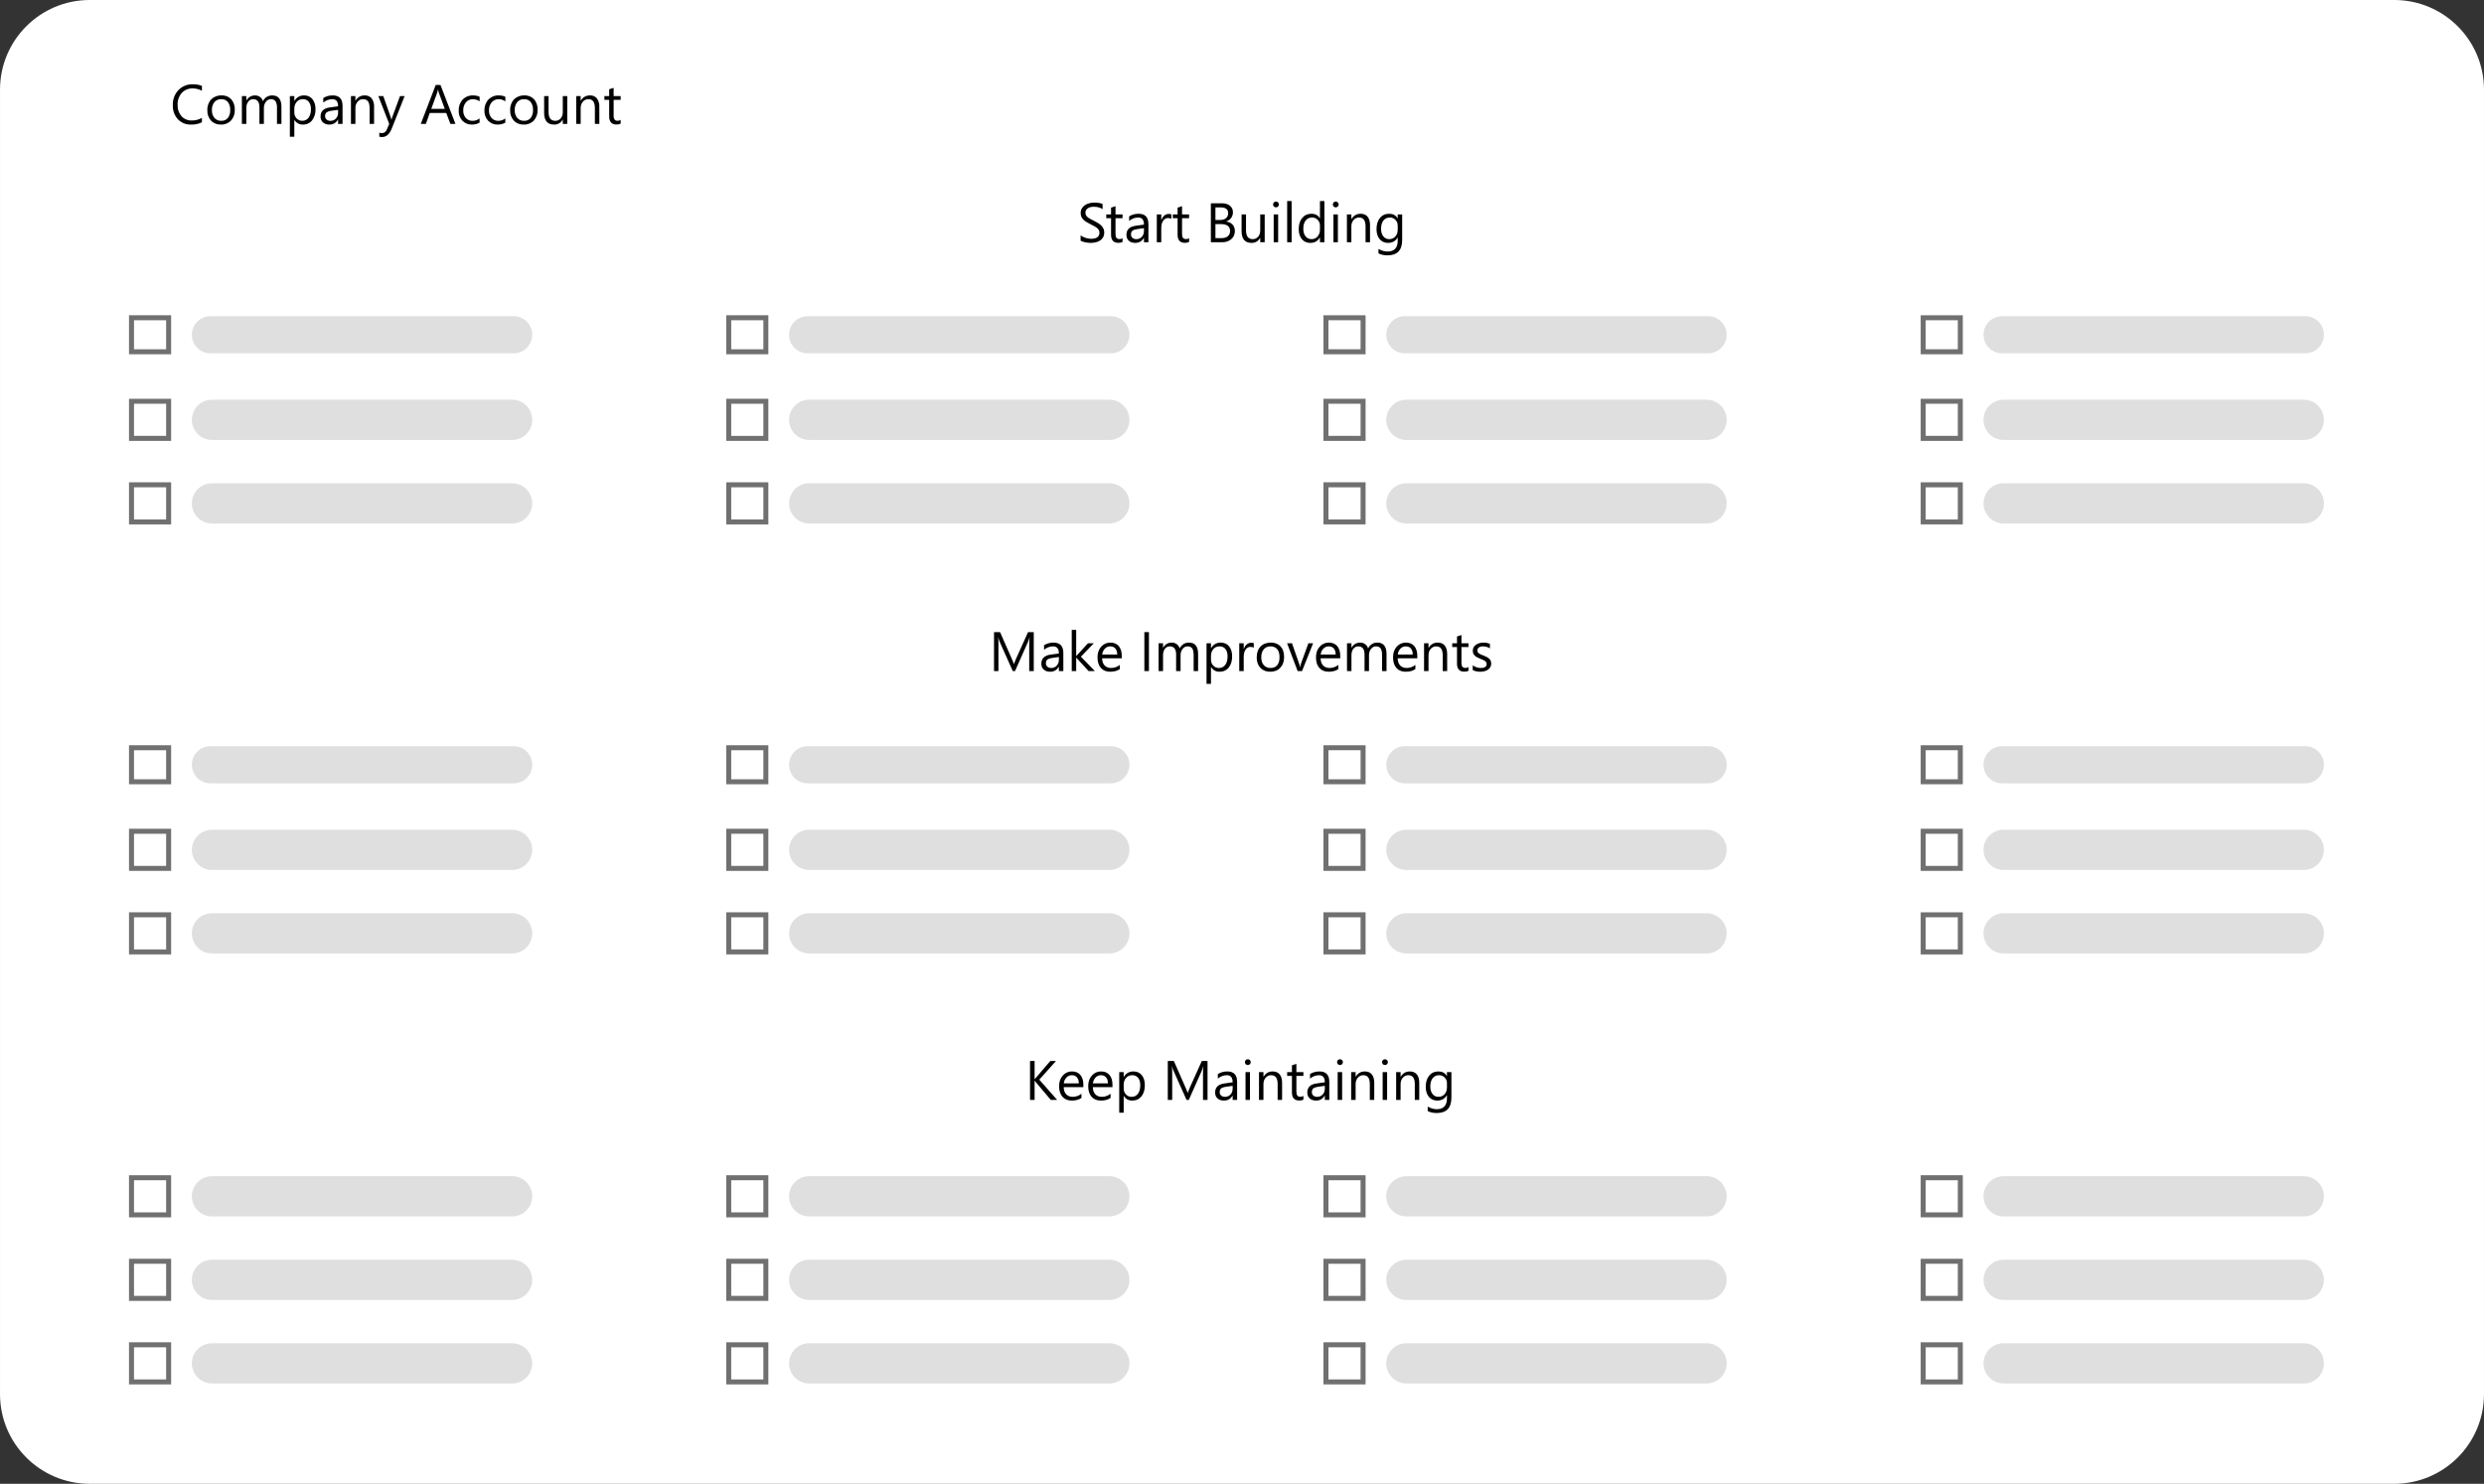 <?xml version="1.0" encoding="utf-8"?>
<!DOCTYPE svg>
<svg version="1.1" id="Layer_1" xmlns="http://www.w3.org/2000/svg" xmlns:xlink="http://www.w3.org/1999/xlink" x="0px" y="0px"
	 width="758.578px" height="453.266px" viewBox="0 0 758.578 453.266" enable-background="new 0 0 758.578 453.266"
	 xml:space="preserve">
<rect x="0" y="0" width="758.578" height="453.266" fill="#333333" stroke="none"/>
<g id="Group_2151" transform="translate(19515 5451)">
	<g id="Rectangle_148" transform="translate(-19818.711 -5633.248)">
		<g id="Path_2698">
			<path fill="#FFFFFF" d="M331.114,182.248h703.771c15.133,0,27.4,12.268,27.4,27.4l0,0v398.46
				c0.001,15.134-12.267,27.403-27.4,27.405H331.114c-15.134-0.003-27.4-12.272-27.4-27.405V209.652
				C303.714,194.519,315.981,182.251,331.114,182.248z"/>
		</g>
	</g>
	<g id="Group_2077" transform="translate(-19776.934 -5612.19)">
		<g id="Path_2731">
			<path d="M323.6,198.545c-1.023,0.498-2.152,0.738-3.289,0.7c-1.529,0.067-3.013-0.53-4.069-1.637
				c-1.051-1.176-1.6-2.717-1.529-4.293c-0.074-1.708,0.546-3.374,1.72-4.618c1.142-1.173,2.724-1.812,4.36-1.761
				c0.959-0.03,1.915,0.136,2.807,0.49v1.487c-0.864-0.479-1.837-0.725-2.824-0.714c-1.254-0.046-2.468,0.454-3.326,1.37
				c-0.885,1.009-1.343,2.323-1.275,3.663c-0.065,1.267,0.362,2.509,1.191,3.468c0.804,0.866,1.946,1.337,3.127,1.292
				c1.089,0.027,2.165-0.25,3.106-0.8L323.6,198.545L323.6,198.545z"/>
		</g>
		<g id="Path_2732">
			<path d="M329.393,199.243c-1.128,0.052-2.224-0.383-3.01-1.193c-0.776-0.864-1.18-2-1.125-3.16
				c-0.072-1.228,0.349-2.433,1.171-3.347c0.84-0.825,1.988-1.26,3.165-1.2c1.114-0.063,2.198,0.365,2.969,1.171
				c0.755,0.908,1.137,2.069,1.067,3.248c0.058,1.195-0.355,2.365-1.15,3.26C331.673,198.853,330.549,199.297,329.393,199.243z
				 M329.493,191.485c-0.792-0.035-1.558,0.293-2.077,0.893c-0.544,0.702-0.815,1.576-0.764,2.462
				c-0.049,0.864,0.227,1.714,0.772,2.385c0.524,0.585,1.283,0.905,2.068,0.872c0.773,0.046,1.523-0.271,2.03-0.856
				c0.515-0.702,0.766-1.563,0.71-2.433c0.057-0.877-0.195-1.747-0.71-2.459C331.018,191.759,330.267,191.439,329.493,191.485z"/>
		</g>
		<g id="Path_2733">
			<path d="M347.882,199.044h-1.362v-4.884c0.055-0.709-0.097-1.418-0.437-2.043c-0.348-0.448-0.901-0.686-1.466-0.631
				c-0.596,0.008-1.15,0.307-1.483,0.8c-0.413,0.55-0.628,1.223-0.61,1.911v4.851h-1.362v-5.05c0-1.672-0.645-2.508-1.935-2.509
				c-0.586-0.005-1.138,0.275-1.479,0.751c-0.409,0.568-0.614,1.258-0.582,1.957v4.851H335.8v-8.508h1.362v1.345h0.033
				c0.514-0.977,1.539-1.576,2.642-1.544c1.108-0.023,2.095,0.698,2.409,1.76c0.507-1.097,1.616-1.788,2.824-1.76
				c1.872,0,2.808,1.154,2.808,3.463L347.882,199.044z"/>
		</g>
		<g id="Path_2734">
			<path d="M351.852,197.814h-0.034v5.141h-1.362v-12.416h1.362v1.494h0.034c0.579-1.077,1.717-1.733,2.939-1.694
				c0.989-0.048,1.941,0.376,2.567,1.143c0.653,0.882,0.979,1.964,0.922,3.06c0.062,1.225-0.305,2.434-1.038,3.418
				c-0.69,0.854-1.744,1.33-2.841,1.283C353.353,199.273,352.373,198.724,351.852,197.814z M351.818,194.383v1.188
				c-0.015,0.664,0.231,1.307,0.686,1.79c0.943,0.965,2.49,0.982,3.455,0.039c0.081-0.079,0.156-0.163,0.225-0.252
				c0.51-0.78,0.755-1.703,0.7-2.633c0.047-0.795-0.185-1.583-0.656-2.225c-0.432-0.535-1.091-0.833-1.777-0.806
				c-0.729-0.027-1.432,0.276-1.911,0.827C352.049,192.888,351.792,193.626,351.818,194.383z"/>
		</g>
		<g id="Path_2735">
			<path d="M366.543,199.044h-1.362v-1.329h-0.033c-0.507,0.969-1.524,1.563-2.617,1.528c-0.726,0.042-1.439-0.199-1.989-0.673
				c-0.485-0.463-0.747-1.114-0.718-1.785c0-1.589,0.936-2.514,2.807-2.774l2.55-0.356c0-1.446-0.584-2.168-1.752-2.168
				c-1.021,0-2.007,0.372-2.773,1.046v-1.4c0.865-0.542,1.87-0.819,2.89-0.8c2,0,3,1.058,3,3.173v5.531L366.543,199.044z
				 M365.181,194.744l-2.051,0.282c-0.506,0.045-0.995,0.206-1.429,0.469c-0.351,0.291-0.532,0.738-0.482,1.191
				c-0.012,0.389,0.152,0.762,0.445,1.018c0.33,0.277,0.752,0.42,1.183,0.4c0.634,0.018,1.245-0.242,1.673-0.71
				c0.447-0.491,0.684-1.137,0.66-1.8v-0.847L365.181,194.744z"/>
		</g>
		<g id="Path_2736">
			<path d="M376.17,199.044h-1.362v-4.851c0-1.805-0.659-2.707-1.977-2.708c-0.651-0.014-1.273,0.269-1.69,0.769
				c-0.457,0.541-0.695,1.232-0.669,1.939v4.851h-1.362v-8.505h1.362v1.412h0.033c0.551-1.021,1.63-1.645,2.79-1.611
				c0.813-0.051,1.604,0.282,2.135,0.9c0.54,0.755,0.801,1.674,0.74,2.6V199.044z"/>
		</g>
		<g id="Path_2737">
			<path d="M385.505,190.539l-3.912,9.867c-0.696,1.762-1.676,2.642-2.939,2.641c-0.3,0.007-0.6-0.029-0.89-0.108v-1.221
				c0.259,0.093,0.531,0.144,0.806,0.149c0.728-0.029,1.354-0.526,1.545-1.229l0.682-1.611l-3.323-8.488h1.512l2.3,6.544
				c0.027,0.083,0.085,0.299,0.174,0.648h0.05c0.027-0.133,0.083-0.344,0.167-0.631l2.417-6.561H385.505L385.505,190.539z"/>
		</g>
		<g id="Path_2738">
			<path d="M401.028,199.044h-1.545l-1.262-3.339h-5.05l-1.187,3.339h-1.553l4.569-11.91h1.444L401.028,199.044z M397.764,194.45
				l-1.868-5.074c-0.084-0.261-0.146-0.528-0.183-0.8h-0.034c-0.039,0.272-0.103,0.54-0.19,0.8l-1.852,5.074H397.764z"/>
		</g>
		<g id="Path_2739">
			<path d="M408.395,198.653c-0.706,0.407-1.511,0.611-2.326,0.59c-1.103,0.044-2.172-0.387-2.936-1.184
				c-0.762-0.836-1.164-1.939-1.117-3.069c-0.06-1.239,0.371-2.452,1.2-3.376c0.84-0.865,2.011-1.329,3.215-1.275
				c0.682-0.014,1.358,0.128,1.977,0.416v1.4c-0.589-0.429-1.299-0.661-2.027-0.664c-0.816-0.023-1.601,0.32-2.138,0.935
				c-0.579,0.684-0.877,1.561-0.835,2.455c-0.048,0.857,0.232,1.701,0.785,2.358c0.54,0.584,1.311,0.9,2.105,0.864
				c0.761-0.006,1.498-0.267,2.093-0.74v1.3L408.395,198.653z"/>
		</g>
		<g id="Path_2740">
			<path d="M416.253,198.653c-0.706,0.407-1.511,0.611-2.326,0.59c-1.103,0.044-2.172-0.387-2.936-1.184
				c-0.763-0.836-1.164-1.939-1.117-3.069c-0.06-1.239,0.371-2.452,1.2-3.376c0.84-0.865,2.01-1.329,3.215-1.275
				c0.682-0.014,1.358,0.128,1.977,0.416v1.4c-0.589-0.428-1.298-0.661-2.026-0.664c-0.817-0.023-1.602,0.32-2.139,0.935
				c-0.578,0.684-0.876,1.561-0.834,2.455c-0.048,0.857,0.232,1.701,0.785,2.358c0.541,0.584,1.311,0.9,2.105,0.864
				c0.76-0.007,1.497-0.267,2.093-0.74v1.3L416.253,198.653z"/>
		</g>
		<g id="Path_2741">
			<path d="M421.867,199.243c-1.128,0.052-2.224-0.383-3.01-1.193c-0.776-0.864-1.181-2-1.125-3.16
				c-0.073-1.228,0.349-2.433,1.171-3.347c0.841-0.825,1.989-1.26,3.165-1.2c1.113-0.063,2.198,0.365,2.969,1.171
				c0.755,0.908,1.137,2.069,1.067,3.248c0.058,1.195-0.355,2.365-1.15,3.26C424.147,198.853,423.023,199.297,421.867,199.243z
				 M421.967,191.485c-0.792-0.035-1.558,0.293-2.077,0.893c-0.544,0.702-0.815,1.576-0.764,2.462
				c-0.049,0.864,0.227,1.714,0.772,2.385c0.524,0.585,1.283,0.905,2.068,0.872c0.773,0.046,1.523-0.271,2.03-0.856
				c0.515-0.702,0.766-1.563,0.71-2.433c0.056-0.877-0.195-1.747-0.71-2.459C423.492,191.759,422.741,191.439,421.967,191.485z"/>
		</g>
		<g id="Path_2742">
			<path d="M435.157,199.044H433.8V197.7h-0.033c-0.494,0.987-1.522,1.592-2.625,1.545c-2.027,0-3.041-1.207-3.04-3.621v-5.083
				h1.353v4.867c0,1.793,0.687,2.69,2.061,2.691c0.629,0.016,1.232-0.255,1.64-0.735c0.446-0.538,0.676-1.224,0.644-1.923v-4.9
				h1.362v8.5L435.157,199.044z"/>
		</g>
		<g id="Path_2743">
			<path d="M444.965,199.044H443.6v-4.851c0-1.805-0.659-2.707-1.976-2.708c-0.651-0.014-1.273,0.269-1.69,0.769
				c-0.457,0.541-0.695,1.232-0.669,1.939v4.851H437.9v-8.505h1.362v1.412h0.034c0.551-1.021,1.63-1.645,2.79-1.611
				c0.813-0.051,1.604,0.282,2.135,0.9c0.54,0.755,0.8,1.674,0.739,2.6L444.965,199.044z"/>
		</g>
		<g id="Path_2744">
			<path d="M451.476,198.96c-0.395,0.193-0.832,0.284-1.271,0.265c-1.489,0-2.234-0.831-2.234-2.491V191.7h-1.461v-1.162h1.461
				v-2.077l1.362-0.44v2.517h2.143v1.162h-2.143v4.793c-0.038,0.428,0.064,0.856,0.291,1.221c0.247,0.266,0.603,0.401,0.964,0.365
				c0.319,0.008,0.632-0.092,0.888-0.282V198.96L451.476,198.96z"/>
		</g>
	</g>
	<g id="Group_1286" transform="translate(-19776.934 -5531.531)">
		<g id="Rectangle_1044" transform="translate(0.222 0.496)">
			<g id="Group_2079">
				<g id="Rectangle_1008">
					<rect x="301.4" y="176.626" fill="#FFFFFF" width="12.284" height="11.34"/>
				</g>
			</g>
			<g id="Group_2080">
				<g id="Path_2757">
					<path fill="#707070" d="M313.975,188.256h-12.866v-11.92h12.866V188.256z M302.635,186.731h9.814v-8.87h-9.814V186.731z"/>
				</g>
			</g>
		</g>
		<g id="Rectangle_1045">
			<g id="Path_2758">
				<path fill="#DFDFDF" d="M326.192,177.122H418.8c3.131,0,5.668,2.538,5.669,5.669l0,0c0,3.131-2.538,5.669-5.669,5.67h-92.608
					c-3.131,0-5.669-2.539-5.67-5.67l0,0c0-3.13,2.537-5.668,5.667-5.669C326.19,177.122,326.191,177.122,326.192,177.122z"/>
			</g>
		</g>
	</g>
	<g id="Group_1286-2" transform="translate(-19583.891 -5531.531)">
		<g id="Rectangle_1044-2" transform="translate(0.179 0.496)">
			<g id="Group_2081">
				<g id="Rectangle_1009">
					<rect x="290.783" y="176.626" fill="#FFFFFF" width="12.285" height="11.34"/>
				</g>
			</g>
			<g id="Group_2082">
				<g id="Path_2759">
					<path fill="#707070" d="M303.358,188.256h-12.865v-11.92h12.865V188.256z M292.018,186.731h9.815v-8.87h-9.815V186.731z"/>
				</g>
			</g>
		</g>
		<g id="Rectangle_1045-2">
			<g id="Path_2760">
				<path fill="#DFDFDF" d="M315.532,177.122h92.607c3.131-0.001,5.67,2.536,5.671,5.667c0,0,0,0.001,0,0.002l0,0
					c0,3.131-2.539,5.67-5.67,5.67c0,0-0.001,0-0.001,0h-92.607c-3.132,0-5.67-2.539-5.671-5.67l0,0
					c0-3.131,2.538-5.669,5.669-5.669C315.531,177.122,315.531,177.122,315.532,177.122z"/>
			</g>
		</g>
	</g>
	<g id="Group_1286-3" transform="translate(-19390.848 -5531.531)">
		<g id="Rectangle_1044-3" transform="translate(0.136 0.496)">
			<g id="Group_2083">
				<g id="Rectangle_1010">
					<rect x="280.166" y="176.626" fill="#FFFFFF" width="12.283" height="11.34"/>
				</g>
			</g>
			<g id="Group_2084">
				<g id="Path_2761">
					<path fill="#707070" d="M292.742,188.256h-12.868v-11.92h12.868V188.256z M281.4,186.731h9.815v-8.87H281.4V186.731z"/>
				</g>
			</g>
		</g>
		<g id="Rectangle_1045-3">
			<g id="Path_2762">
				<path fill="#DFDFDF" d="M304.871,177.122h92.607c3.132,0,5.67,2.538,5.671,5.669l0,0c-0.001,3.131-2.539,5.669-5.671,5.67
					h-92.607c-3.131,0-5.67-2.539-5.67-5.67l0,0C299.201,179.66,301.74,177.122,304.871,177.122z"/>
			</g>
		</g>
	</g>
	<g id="Group_1286-4" transform="translate(-19197.803 -5531.531)">
		<g id="Rectangle_1044-4" transform="translate(0.093 0.496)">
			<g id="Group_2085">
				<g id="Rectangle_1011">
					<rect x="269.549" y="176.626" fill="#FFFFFF" width="12.285" height="11.34"/>
				</g>
			</g>
			<g id="Group_2086">
				<g id="Path_2763">
					<path fill="#707070" d="M282.123,188.256h-12.864v-11.92h12.864V188.256z M270.784,186.731h9.816v-8.87h-9.814L270.784,186.731
						z"/>
				</g>
			</g>
		</g>
		<g id="Rectangle_1045-4">
			<g id="Path_2764">
				<path fill="#DFDFDF" d="M294.211,177.122h92.61c3.131,0,5.669,2.537,5.67,5.668c0,0,0,0,0,0.001l0,0
					c0,3.131-2.539,5.67-5.67,5.67l0,0h-92.61c-3.131,0-5.67-2.539-5.67-5.67l0,0C288.541,179.66,291.079,177.122,294.211,177.122
					L294.211,177.122z"/>
			</g>
		</g>
	</g>
	<g id="Group_1286-5" transform="translate(-19776.934 -5504.159)">
		<g id="Rectangle_1044-5" transform="translate(0.222 0.124)">
			<g id="Group_2087">
				<g id="Rectangle_1012">
					<rect x="301.4" y="175.141" fill="#FFFFFF" width="12.284" height="12.285"/>
				</g>
			</g>
			<g id="Group_2088">
				<g id="Path_2765">
					<path fill="#707070" d="M313.975,187.716h-12.866V174.85h12.866V187.716z M302.635,186.19h9.814v-9.815h-9.814V186.19z"/>
				</g>
			</g>
		</g>
		<g id="Rectangle_1045-5">
			<g id="Path_2766">
				<path fill="#DFDFDF" d="M326.663,175.265h91.664c3.393,0,6.143,2.75,6.143,6.143l0,0l0,0c0,3.392-2.75,6.142-6.142,6.142
					c0,0-0.001,0-0.001,0h-91.664c-3.392,0-6.142-2.75-6.142-6.142l0,0C320.521,178.016,323.271,175.266,326.663,175.265z"/>
			</g>
		</g>
	</g>
	<g id="Group_1286-6" transform="translate(-19583.891 -5504.159)">
		<g id="Rectangle_1044-6" transform="translate(0.179 0.124)">
			<g id="Group_2089">
				<g id="Rectangle_1013">
					<rect x="290.783" y="175.141" fill="#FFFFFF" width="12.285" height="12.285"/>
				</g>
			</g>
			<g id="Group_2090">
				<g id="Path_2767">
					<path fill="#707070" d="M303.358,187.716h-12.865V174.85h12.865V187.716z M292.018,186.19h9.815v-9.815h-9.815V186.19z"/>
				</g>
			</g>
		</g>
		<g id="Rectangle_1045-6">
			<g id="Path_2768">
				<path fill="#DFDFDF" d="M316,175.265h91.663c3.392-0.001,6.143,2.748,6.144,6.14c0,0.001,0,0.002,0,0.003l0,0
					c0,3.392-2.75,6.142-6.142,6.142c-0.001,0-0.001,0-0.002,0H316c-3.393,0-6.143-2.75-6.143-6.142l0,0
					C309.857,178.015,312.607,175.265,316,175.265L316,175.265z"/>
			</g>
		</g>
	</g>
	<g id="Group_1286-7" transform="translate(-19390.848 -5504.159)">
		<g id="Rectangle_1044-7" transform="translate(0.136 0.124)">
			<g id="Group_2091">
				<g id="Rectangle_1014">
					<rect x="280.166" y="175.141" fill="#FFFFFF" width="12.283" height="12.285"/>
				</g>
			</g>
			<g id="Group_2092">
				<g id="Path_2769">
					<path fill="#707070" d="M292.742,187.716h-12.868V174.85h12.868V187.716z M281.4,186.19h9.815v-9.815H281.4V186.19z"/>
				</g>
			</g>
		</g>
		<g id="Rectangle_1045-7">
			<g id="Path_2770">
				<path fill="#DFDFDF" d="M305.342,175.265h91.664c3.393,0,6.144,2.749,6.145,6.142c0,0,0,0,0,0.001l0,0
					c-0.001,3.393-2.752,6.143-6.145,6.142l0,0h-91.664c-3.392,0-6.141-2.75-6.141-6.142l0,0
					C299.2,178.016,301.95,175.266,305.342,175.265z"/>
			</g>
		</g>
	</g>
	<g id="Group_1286-8" transform="translate(-19197.803 -5504.159)">
		<g id="Rectangle_1044-8" transform="translate(0.093 0.124)">
			<g id="Group_2093">
				<g id="Rectangle_1015">
					<rect x="269.549" y="175.141" fill="#FFFFFF" width="12.285" height="12.285"/>
				</g>
			</g>
			<g id="Group_2094">
				<g id="Path_2771">
					<path fill="#707070" d="M282.123,187.716h-12.864V174.85h12.864V187.716z M270.784,186.19h9.816v-9.815h-9.814L270.784,186.19z
						"/>
				</g>
			</g>
		</g>
		<g id="Rectangle_1045-8">
			<g id="Path_2772">
				<path fill="#DFDFDF" d="M294.685,175.265h91.664c3.394,0,6.144,2.75,6.144,6.143l0,0l0,0c0,3.392-2.75,6.142-6.143,6.142
					c0,0,0,0-0.001,0h-91.664c-3.393,0.001-6.144-2.749-6.144-6.142l0,0l0,0C288.541,178.015,291.291,175.265,294.685,175.265
					C294.685,175.265,294.685,175.265,294.685,175.265z"/>
			</g>
		</g>
	</g>
	<g id="Group_1286-9" transform="translate(-19776.934 -5476.787)">
		<g id="Rectangle_1044-9" transform="translate(0.222 -0.248)">
			<g id="Group_2095">
				<g id="Rectangle_1016">
					<rect x="301.4" y="173.655" fill="#FFFFFF" width="12.284" height="12.284"/>
				</g>
			</g>
			<g id="Group_2096">
				<g id="Path_2773">
					<path fill="#707070" d="M313.975,186.23h-12.866v-12.865h12.866V186.23z M302.635,184.704h9.814v-9.814h-9.814V184.704z"/>
				</g>
			</g>
		</g>
		<g id="Rectangle_1045-9">
			<g id="Path_2774">
				<path fill="#DFDFDF" d="M326.663,173.407h91.664c3.393,0,6.143,2.75,6.143,6.143l0,0l0,0c0,3.393-2.75,6.142-6.142,6.142
					c0,0-0.001,0-0.001,0h-91.664c-3.392,0-6.142-2.75-6.142-6.142l0,0C320.521,176.158,323.271,173.408,326.663,173.407z"/>
			</g>
		</g>
	</g>
	<g id="Group_1286-10" transform="translate(-19583.891 -5476.787)">
		<g id="Rectangle_1044-10" transform="translate(0.179 -0.248)">
			<g id="Group_2097">
				<g id="Rectangle_1017">
					<rect x="290.783" y="173.655" fill="#FFFFFF" width="12.285" height="12.284"/>
				</g>
			</g>
			<g id="Group_2098">
				<g id="Path_2775">
					<path fill="#707070" d="M303.358,186.23h-12.865v-12.865h12.865V186.23z M292.018,184.704h9.815v-9.814h-9.815V184.704z"/>
				</g>
			</g>
		</g>
		<g id="Rectangle_1045-10">
			<g id="Path_2776">
				<path fill="#DFDFDF" d="M316,173.407h91.663c3.392-0.001,6.143,2.748,6.144,6.14c0,0.001,0,0.002,0,0.003l0,0
					c0,3.392-2.749,6.142-6.14,6.142c-0.001,0-0.003,0-0.004,0H316c-3.392,0-6.143-2.749-6.143-6.141c0,0,0,0,0-0.001l0,0
					C309.857,176.158,312.607,173.408,316,173.407z"/>
			</g>
		</g>
	</g>
	<g id="Group_1286-11" transform="translate(-19390.848 -5476.787)">
		<g id="Rectangle_1044-11" transform="translate(0.136 -0.248)">
			<g id="Group_2099">
				<g id="Rectangle_1018">
					<rect x="280.166" y="173.655" fill="#FFFFFF" width="12.283" height="12.284"/>
				</g>
			</g>
			<g id="Group_2100">
				<g id="Path_2777">
					<path fill="#707070" d="M292.742,186.23h-12.868v-12.865h12.868V186.23z M281.4,184.7h9.815v-9.81H281.4V184.7z"/>
				</g>
			</g>
		</g>
		<g id="Rectangle_1045-11">
			<g id="Path_2778">
				<path fill="#DFDFDF" d="M305.342,173.407h91.664c3.393-0.001,6.144,2.749,6.145,6.142c0,0,0,0.001,0,0.001l0,0
					c0,3.393-2.75,6.142-6.143,6.142c0,0-0.001,0-0.002,0h-91.664c-3.392,0-6.141-2.75-6.141-6.141c0,0,0,0,0-0.001l0,0
					C299.201,176.158,301.95,173.408,305.342,173.407z"/>
			</g>
		</g>
	</g>
	<g id="Group_1286-12" transform="translate(-19197.803 -5476.787)">
		<g id="Rectangle_1044-12" transform="translate(0.093 -0.248)">
			<g id="Group_2101">
				<g id="Rectangle_1019">
					<rect x="269.549" y="173.655" fill="#FFFFFF" width="12.285" height="12.284"/>
				</g>
			</g>
			<g id="Group_2102">
				<g id="Path_2779">
					<path fill="#707070" d="M282.123,186.23h-12.864v-12.865h12.864V186.23z M270.784,184.7h9.816v-9.81h-9.814L270.784,184.7z"/>
				</g>
			</g>
		</g>
		<g id="Rectangle_1045-12">
			<g id="Path_2780">
				<path fill="#DFDFDF" d="M294.685,173.407h91.664c3.394,0,6.144,2.75,6.144,6.143l0,0l0,0c0,3.393-2.75,6.142-6.143,6.142
					c0,0,0,0-0.001,0h-91.664c-3.392,0.001-6.143-2.748-6.144-6.14c0,0,0-0.001,0-0.002l0,0
					C288.541,176.157,291.291,173.407,294.685,173.407C294.685,173.407,294.685,173.407,294.685,173.407z"/>
			</g>
		</g>
	</g>
	<g id="Group_1286-13" transform="translate(-19776.934 -5392.511)">
		<g id="Rectangle_1044-13" transform="translate(0.222 0.476)">
			<g id="Group_2103">
				<g id="Rectangle_1020">
					<rect x="301.4" y="168.977" fill="#FFFFFF" width="12.284" height="11.342"/>
				</g>
			</g>
			<g id="Group_2104">
				<g id="Path_2781">
					<path fill="#707070" d="M313.975,180.607h-12.866v-11.92h12.866V180.607z M302.635,179.083h9.814v-8.869h-9.814V179.083z"/>
				</g>
			</g>
		</g>
		<g id="Rectangle_1045-13">
			<g id="Path_2782">
				<path fill="#DFDFDF" d="M326.192,169.453H418.8c3.132,0.001,5.67,2.54,5.669,5.672l0,0l0,0c0,3.131-2.538,5.67-5.669,5.67
					h-92.608c-3.131,0-5.67-2.538-5.67-5.67l0,0l0,0c-0.001-3.131,2.537-5.67,5.668-5.672
					C326.19,169.453,326.191,169.453,326.192,169.453z"/>
			</g>
		</g>
	</g>
	<g id="Group_1286-14" transform="translate(-19583.891 -5392.511)">
		<g id="Rectangle_1044-14" transform="translate(0.179 0.476)">
			<g id="Group_2105">
				<g id="Rectangle_1021">
					<rect x="290.783" y="168.977" fill="#FFFFFF" width="12.285" height="11.342"/>
				</g>
			</g>
			<g id="Group_2106">
				<g id="Path_2783">
					<path fill="#707070" d="M303.358,180.607h-12.865v-11.92h12.865V180.607z M292.018,179.083h9.815v-8.869h-9.815V179.083z"/>
				</g>
			</g>
		</g>
		<g id="Rectangle_1045-14">
			<g id="Path_2784">
				<path fill="#DFDFDF" d="M315.532,169.453h92.607c3.131-0.001,5.67,2.537,5.671,5.668c0,0.001,0,0.003,0,0.004l0,0
					c0,3.132-2.539,5.67-5.67,5.67c0,0-0.001,0-0.001,0h-92.607c-3.132,0-5.671-2.538-5.671-5.67l0,0
					C309.86,171.994,312.399,169.454,315.532,169.453C315.531,169.453,315.532,169.453,315.532,169.453z"/>
			</g>
		</g>
	</g>
	<g id="Group_1286-15" transform="translate(-19390.848 -5392.511)">
		<g id="Rectangle_1044-15" transform="translate(0.136 0.476)">
			<g id="Group_2107">
				<g id="Rectangle_1022">
					<rect x="280.166" y="168.977" fill="#FFFFFF" width="12.283" height="11.342"/>
				</g>
			</g>
			<g id="Group_2108">
				<g id="Path_2785">
					<path fill="#707070" d="M292.742,180.607h-12.868v-11.92h12.868V180.607z M281.4,179.083h9.815v-8.869H281.4V179.083z"/>
				</g>
			</g>
		</g>
		<g id="Rectangle_1045-15">
			<g id="Path_2786">
				<path fill="#DFDFDF" d="M304.871,169.453h92.607c3.132,0,5.671,2.539,5.671,5.67c0,0.001,0,0.002,0,0.002l0,0
					c0,3.132-2.539,5.67-5.671,5.67l0,0h-92.607c-3.132,0-5.67-2.538-5.67-5.67l0,0l0,0
					C299.201,171.994,301.739,169.455,304.871,169.453z"/>
			</g>
		</g>
	</g>
	<g id="Group_1286-16" transform="translate(-19197.803 -5392.511)">
		<g id="Rectangle_1044-16" transform="translate(0.093 0.476)">
			<g id="Group_2109">
				<g id="Rectangle_1023">
					<rect x="269.549" y="168.977" fill="#FFFFFF" width="12.285" height="11.342"/>
				</g>
			</g>
			<g id="Group_2110">
				<g id="Path_2787">
					<path fill="#707070" d="M282.123,180.607h-12.864v-11.92h12.864V180.607z M270.784,179.083h9.816v-8.869h-9.814
						L270.784,179.083z"/>
				</g>
			</g>
		</g>
		<g id="Rectangle_1045-16">
			<g id="Path_2788">
				<path fill="#DFDFDF" d="M294.211,169.453h92.61c3.131,0,5.67,2.539,5.67,5.67c0,0.001,0,0.002,0,0.002l0,0
					c0,3.131-2.537,5.67-5.668,5.67c-0.001,0-0.002,0-0.002,0h-92.61c-3.132,0-5.67-2.538-5.67-5.67l0,0l0,0
					C288.54,171.994,291.079,169.454,294.211,169.453L294.211,169.453z"/>
			</g>
		</g>
	</g>
	<g id="Group_1286-17" transform="translate(-19776.934 -5365.139)">
		<g id="Rectangle_1044-17" transform="translate(0.222 0.104)">
			<g id="Group_2111">
				<g id="Rectangle_1024">
					<rect x="301.4" y="167.494" fill="#FFFFFF" width="12.284" height="12.283"/>
				</g>
			</g>
			<g id="Group_2112">
				<g id="Path_2789">
					<path fill="#707070" d="M313.975,180.068h-12.866V167.2h12.866V180.068z M302.635,178.544h9.814v-9.815h-9.814V178.544z"/>
				</g>
			</g>
		</g>
		<g id="Rectangle_1045-17">
			<g id="Path_2790">
				<path fill="#DFDFDF" d="M326.663,167.6h91.664c3.393,0,6.143,2.75,6.143,6.143c0,0,0,0.001,0,0.002l0,0
					c-0.001,3.392-2.751,6.141-6.143,6.141l0,0h-91.664c-3.392,0-6.142-2.75-6.142-6.141l0,0
					C320.521,170.352,323.271,167.601,326.663,167.6z"/>
			</g>
		</g>
	</g>
	<g id="Group_1286-18" transform="translate(-19583.891 -5365.139)">
		<g id="Rectangle_1044-18" transform="translate(0.179 0.104)">
			<g id="Group_2113">
				<g id="Rectangle_1025">
					<rect x="290.783" y="167.494" fill="#FFFFFF" width="12.285" height="12.283"/>
				</g>
			</g>
			<g id="Group_2114">
				<g id="Path_2791">
					<path fill="#707070" d="M303.358,180.068h-12.865V167.2h12.865V180.068z M292.018,178.544h9.815v-9.815h-9.815V178.544z"/>
				</g>
			</g>
		</g>
		<g id="Rectangle_1045-18">
			<g id="Path_2792">
				<path fill="#DFDFDF" d="M316,167.6h91.663c3.392-0.001,6.143,2.748,6.144,6.14c0,0.001,0,0.003,0,0.005l0,0
					c0,3.392-2.751,6.141-6.143,6.141c0,0-0.001,0-0.001,0H316c-3.392,0-6.142-2.75-6.143-6.141l0,0
					C309.856,170.351,312.606,167.6,316,167.6C316,167.6,316,167.6,316,167.6z"/>
			</g>
		</g>
	</g>
	<g id="Group_1286-19" transform="translate(-19390.848 -5365.139)">
		<g id="Rectangle_1044-19" transform="translate(0.136 0.104)">
			<g id="Group_2115">
				<g id="Rectangle_1026">
					<rect x="280.166" y="167.494" fill="#FFFFFF" width="12.283" height="12.283"/>
				</g>
			</g>
			<g id="Group_2116">
				<g id="Path_2793">
					<path fill="#707070" d="M292.742,180.068h-12.868V167.2h12.868V180.068z M281.4,178.544h9.815v-9.815H281.4V178.544z"/>
				</g>
			</g>
		</g>
		<g id="Rectangle_1045-19">
			<g id="Path_2794">
				<path fill="#DFDFDF" d="M305.342,167.6h91.664c3.393,0,6.144,2.749,6.145,6.143c0,0,0,0,0,0.002l0,0
					c-0.001,3.392-2.751,6.141-6.144,6.141h-0.001h-91.664c-3.391-0.001-6.141-2.75-6.141-6.141l0,0
					C299.2,170.352,301.949,167.601,305.342,167.6C305.342,167.6,305.342,167.6,305.342,167.6z"/>
			</g>
		</g>
	</g>
	<g id="Group_1286-20" transform="translate(-19197.803 -5365.139)">
		<g id="Rectangle_1044-20" transform="translate(0.093 0.104)">
			<g id="Group_2117">
				<g id="Rectangle_1027">
					<rect x="269.549" y="167.494" fill="#FFFFFF" width="12.285" height="12.283"/>
				</g>
			</g>
			<g id="Group_2118">
				<g id="Path_2795">
					<path fill="#707070" d="M282.123,180.068h-12.864V167.2h12.864V180.068z M270.784,178.544h9.816v-9.815h-9.814L270.784,178.544
						z"/>
				</g>
			</g>
		</g>
		<g id="Rectangle_1045-20">
			<g id="Path_2796">
				<path fill="#DFDFDF" d="M294.685,167.6h91.664c3.394,0,6.144,2.75,6.144,6.143c0,0,0,0.001,0,0.002l0,0
					c-0.001,3.392-2.751,6.141-6.144,6.141l0,0h-91.664c-3.392,0.001-6.143-2.748-6.144-6.141l0,0l0,0
					c-0.001-3.394,2.749-6.145,6.142-6.145C294.684,167.6,294.685,167.6,294.685,167.6z"/>
			</g>
		</g>
	</g>
	<g id="Group_1286-21" transform="translate(-19776.934 -5337.767)">
		<g id="Rectangle_1044-21" transform="translate(0.222 -0.268)">
			<g id="Group_2119">
				<g id="Rectangle_1028">
					<rect x="301.4" y="166.01" fill="#FFFFFF" width="12.284" height="12.284"/>
				</g>
			</g>
			<g id="Group_2120">
				<g id="Path_2797">
					<path fill="#707070" d="M313.975,178.583h-12.866v-12.862h12.866V178.583z M302.635,177.059h9.814v-9.814h-9.814V177.059z"/>
				</g>
			</g>
		</g>
		<g id="Rectangle_1045-21">
			<g id="Path_2798">
				<path fill="#DFDFDF" d="M326.663,165.742h91.664c3.392-0.002,6.142,2.748,6.143,6.141c0,0,0,0.002,0,0.003l0,0
					c0,3.392-2.75,6.142-6.142,6.142c0,0-0.001,0-0.001,0h-91.664c-3.392,0-6.142-2.75-6.142-6.142l0,0
					C320.521,168.492,323.271,165.742,326.663,165.742z"/>
			</g>
		</g>
	</g>
	<g id="Group_1286-22" transform="translate(-19583.891 -5337.767)">
		<g id="Rectangle_1044-22" transform="translate(0.179 -0.268)">
			<g id="Group_2121">
				<g id="Rectangle_1029">
					<rect x="290.783" y="166.01" fill="#FFFFFF" width="12.285" height="12.284"/>
				</g>
			</g>
			<g id="Group_2122">
				<g id="Path_2799">
					<path fill="#707070" d="M303.358,178.583h-12.865v-12.862h12.865V178.583z M292.018,177.059h9.815v-9.814h-9.815V177.059z"/>
				</g>
			</g>
		</g>
		<g id="Rectangle_1045-22">
			<g id="Path_2800">
				<path fill="#DFDFDF" d="M316,165.742h91.663c3.392-0.002,6.143,2.747,6.144,6.139c0,0.002,0,0.004,0,0.005l0,0
					c0,3.392-2.749,6.142-6.14,6.142c-0.001,0-0.003,0-0.004,0H316c-3.392,0-6.143-2.748-6.143-6.141v-0.001l0,0
					C309.856,168.492,312.606,165.742,316,165.742C316,165.742,316,165.742,316,165.742z"/>
			</g>
		</g>
	</g>
	<g id="Group_1286-23" transform="translate(-19390.848 -5337.767)">
		<g id="Rectangle_1044-23" transform="translate(0.136 -0.268)">
			<g id="Group_2123">
				<g id="Rectangle_1030">
					<rect x="280.166" y="166.01" fill="#FFFFFF" width="12.283" height="12.284"/>
				</g>
			</g>
			<g id="Group_2124">
				<g id="Path_2801">
					<path fill="#707070" d="M292.742,178.583h-12.868v-12.862h12.868V178.583z M281.4,177.059h9.815v-9.814H281.4V177.059z"/>
				</g>
			</g>
		</g>
		<g id="Rectangle_1045-23">
			<g id="Path_2802">
				<path fill="#DFDFDF" d="M305.342,165.742h91.664c3.393-0.002,6.143,2.747,6.145,6.139c0,0.002,0,0.004,0,0.005l0,0
					c0,3.392-2.75,6.142-6.143,6.142c0,0-0.001,0-0.002,0h-91.664c-3.392,0-6.141-2.75-6.141-6.141v-0.001l0,0
					C299.2,168.493,301.949,165.742,305.342,165.742C305.342,165.742,305.342,165.742,305.342,165.742z"/>
			</g>
		</g>
	</g>
	<g id="Group_1286-24" transform="translate(-19197.803 -5337.767)">
		<g id="Rectangle_1044-24" transform="translate(0.093 -0.268)">
			<g id="Group_2125">
				<g id="Rectangle_1031">
					<rect x="269.549" y="166.01" fill="#FFFFFF" width="12.285" height="12.284"/>
				</g>
			</g>
			<g id="Group_2126">
				<g id="Path_2803">
					<path fill="#707070" d="M282.123,178.583h-12.864v-12.862h12.864V178.583z M270.784,177.059h9.816v-9.814h-9.814
						L270.784,177.059z"/>
				</g>
			</g>
		</g>
		<g id="Rectangle_1045-24">
			<g id="Path_2804">
				<path fill="#DFDFDF" d="M294.685,165.742h91.664c3.393-0.002,6.143,2.748,6.144,6.141c0,0,0,0.002,0,0.003l0,0
					c0,3.392-2.75,6.142-6.143,6.142c0,0,0,0-0.001,0h-91.664c-3.392,0.002-6.143-2.748-6.144-6.14c0-0.001,0-0.001,0-0.002l0,0
					c-0.001-3.393,2.748-6.144,6.14-6.144C294.683,165.742,294.684,165.742,294.685,165.742z"/>
			</g>
		</g>
	</g>
	<g id="Group_1286-25" transform="translate(-19776.934 -5253.491)">
		<g id="Rectangle_1044-25" transform="translate(0.222 0.456)">
			<g id="Group_2127">
				<g id="Rectangle_1032">
					<rect x="301.4" y="161.333" fill="#FFFFFF" width="12.284" height="12.284"/>
				</g>
			</g>
			<g id="Group_2128">
				<g id="Path_2805">
					<path fill="#707070" d="M313.975,173.908h-12.866v-12.864h12.866V173.908z M302.635,172.384h9.814v-9.813h-9.814V172.384z"/>
				</g>
			</g>
		</g>
		<g id="Rectangle_1045-25">
			<g id="Path_2806">
				<path fill="#DFDFDF" d="M326.663,161.789h91.664c3.393,0,6.143,2.75,6.143,6.143c0,0.001,0,0.001,0,0.001l0,0
					c-0.001,3.393-2.751,6.142-6.143,6.142l0,0h-91.664c-3.392,0-6.142-2.749-6.142-6.142l0,0
					C320.521,164.54,323.271,161.79,326.663,161.789z"/>
			</g>
		</g>
	</g>
	<g id="Group_1286-26" transform="translate(-19583.891 -5253.491)">
		<g id="Rectangle_1044-26" transform="translate(0.179 0.456)">
			<g id="Group_2129">
				<g id="Rectangle_1033">
					<rect x="290.783" y="161.333" fill="#FFFFFF" width="12.285" height="12.284"/>
				</g>
			</g>
			<g id="Group_2130">
				<g id="Path_2807">
					<path fill="#707070" d="M303.358,173.908h-12.865v-12.864h12.865V173.908z M292.018,172.384h9.815v-9.813h-9.815V172.384z"/>
				</g>
			</g>
		</g>
		<g id="Rectangle_1045-26">
			<g id="Path_2808">
				<path fill="#DFDFDF" d="M316,161.789h91.663c3.392-0.001,6.143,2.748,6.144,6.14c0,0.002,0,0.003,0,0.004l0,0
					c0,3.393-2.751,6.142-6.143,6.142c0,0-0.001,0-0.001,0H316c-3.392,0-6.142-2.749-6.143-6.142l0,0
					C309.856,164.54,312.606,161.79,316,161.789C316,161.789,316,161.789,316,161.789z"/>
			</g>
		</g>
	</g>
	<g id="Group_1286-27" transform="translate(-19390.848 -5253.491)">
		<g id="Rectangle_1044-27" transform="translate(0.136 0.456)">
			<g id="Group_2131">
				<g id="Rectangle_1034">
					<rect x="280.166" y="161.333" fill="#FFFFFF" width="12.283" height="12.284"/>
				</g>
			</g>
			<g id="Group_2132">
				<g id="Path_2809">
					<path fill="#707070" d="M292.742,173.908h-12.868v-12.864h12.868V173.908z M281.4,172.384h9.815v-9.813H281.4V172.384z"/>
				</g>
			</g>
		</g>
		<g id="Rectangle_1045-27">
			<g id="Path_2810">
				<path fill="#DFDFDF" d="M305.342,161.789h91.664c3.393-0.001,6.144,2.749,6.145,6.142c0,0.001,0,0.002,0,0.002l0,0
					c-0.001,3.393-2.751,6.142-6.144,6.142h-0.001h-91.664c-3.391-0.001-6.141-2.75-6.141-6.142l0,0
					C299.2,164.541,301.949,161.79,305.342,161.789C305.342,161.789,305.342,161.789,305.342,161.789z"/>
			</g>
		</g>
	</g>
	<g id="Group_1286-28" transform="translate(-19197.803 -5253.491)">
		<g id="Rectangle_1044-28" transform="translate(0.093 0.456)">
			<g id="Group_2133">
				<g id="Rectangle_1035">
					<rect x="269.549" y="161.333" fill="#FFFFFF" width="12.285" height="12.284"/>
				</g>
			</g>
			<g id="Group_2134">
				<g id="Path_2811">
					<path fill="#707070" d="M282.123,173.908h-12.864v-12.864h12.864V173.908z M270.784,172.384h9.816v-9.813h-9.814
						L270.784,172.384z"/>
				</g>
			</g>
		</g>
		<g id="Rectangle_1045-28">
			<g id="Path_2812">
				<path fill="#DFDFDF" d="M294.685,161.789h91.664c3.394,0,6.144,2.75,6.144,6.143c0,0.001,0,0.001,0,0.001l0,0
					c-0.001,3.393-2.751,6.142-6.144,6.142l0,0h-91.664c-3.392,0.001-6.143-2.748-6.144-6.141c0,0,0,0,0-0.001l0,0
					c-0.001-3.393,2.749-6.143,6.142-6.144C294.684,161.789,294.685,161.789,294.685,161.789z"/>
			</g>
		</g>
	</g>
	<g id="Group_1286-29" transform="translate(-19776.934 -5226.119)">
		<g id="Rectangle_1044-29" transform="translate(0.222 0.084)">
			<g id="Group_2135">
				<g id="Rectangle_1036">
					<rect x="301.4" y="159.848" fill="#FFFFFF" width="12.284" height="12.286"/>
				</g>
			</g>
			<g id="Group_2136">
				<g id="Path_2813">
					<path fill="#707070" d="M313.975,172.423h-12.866v-12.864h12.866V172.423z M302.635,170.897h9.814v-9.814h-9.814V170.897z"/>
				</g>
			</g>
		</g>
		<g id="Rectangle_1045-29">
			<g id="Path_2814">
				<path fill="#DFDFDF" d="M326.663,159.932h91.664c3.393,0,6.143,2.751,6.143,6.144v0.001l0,0c0,3.393-2.75,6.143-6.143,6.143l0,0
					h-91.664c-3.392,0-6.142-2.75-6.142-6.142c0-0.001,0-0.001,0-0.001l0,0C320.521,162.684,323.271,159.934,326.663,159.932z"/>
			</g>
		</g>
	</g>
	<g id="Group_1286-30" transform="translate(-19583.891 -5226.119)">
		<g id="Rectangle_1044-30" transform="translate(0.179 0.084)">
			<g id="Group_2137">
				<g id="Rectangle_1037">
					<rect x="290.783" y="159.848" fill="#FFFFFF" width="12.285" height="12.286"/>
				</g>
			</g>
			<g id="Group_2138">
				<g id="Path_2815">
					<path fill="#707070" d="M303.358,172.423h-12.865v-12.864h12.865V172.423z M292.018,170.897h9.815v-9.814h-9.815V170.897z"/>
				</g>
			</g>
		</g>
		<g id="Rectangle_1045-30">
			<g id="Path_2816">
				<path fill="#DFDFDF" d="M316,159.932h91.663c3.392-0.001,6.143,2.748,6.144,6.141c0,0.001,0,0.002,0,0.004l0,0
					c0,3.392-2.749,6.143-6.141,6.143c-0.001,0-0.002,0-0.003,0H316c-3.393,0-6.143-2.75-6.143-6.143l0,0l0,0
					C309.856,162.684,312.606,159.933,316,159.932C316,159.932,316,159.932,316,159.932z"/>
			</g>
		</g>
	</g>
	<g id="Group_1286-31" transform="translate(-19390.848 -5226.119)">
		<g id="Rectangle_1044-31" transform="translate(0.136 0.084)">
			<g id="Group_2139">
				<g id="Rectangle_1038">
					<rect x="280.166" y="159.848" fill="#FFFFFF" width="12.283" height="12.286"/>
				</g>
			</g>
			<g id="Group_2140">
				<g id="Path_2817">
					<path fill="#707070" d="M292.742,172.423h-12.868v-12.864h12.868V172.423z M281.4,170.9h9.815v-9.814H281.4V170.9z"/>
				</g>
			</g>
		</g>
		<g id="Rectangle_1045-31">
			<g id="Path_2818">
				<path fill="#DFDFDF" d="M305.342,159.932h91.664c3.393,0,6.144,2.75,6.145,6.143c0,0,0,0.001,0,0.002l0,0
					c0,3.393-2.751,6.143-6.144,6.143h-0.001h-91.664c-3.392,0-6.142-2.751-6.141-6.143l0,0
					C299.2,162.684,301.949,159.934,305.342,159.932C305.342,159.932,305.342,159.932,305.342,159.932z"/>
			</g>
		</g>
	</g>
	<g id="Group_1286-32" transform="translate(-19197.803 -5226.119)">
		<g id="Rectangle_1044-32" transform="translate(0.093 0.084)">
			<g id="Group_2141">
				<g id="Rectangle_1039">
					<rect x="269.549" y="159.848" fill="#FFFFFF" width="12.285" height="12.286"/>
				</g>
			</g>
			<g id="Group_2142">
				<g id="Path_2819">
					<path fill="#707070" d="M282.123,172.423h-12.864v-12.864h12.864V172.423z M270.784,170.9h9.816v-9.814h-9.814L270.784,170.9z"
						/>
				</g>
			</g>
		</g>
		<g id="Rectangle_1045-32">
			<g id="Path_2820">
				<path fill="#DFDFDF" d="M294.685,159.932h91.664c3.394,0,6.144,2.751,6.144,6.144v0.001l0,0c0,3.393-2.75,6.143-6.144,6.143l0,0
					h-91.664c-3.393,0.001-6.144-2.749-6.144-6.142c0-0.001,0-0.001,0-0.001l0,0c-0.001-3.393,2.749-6.144,6.142-6.145
					C294.684,159.932,294.685,159.932,294.685,159.932z"/>
			</g>
		</g>
	</g>
	<g id="Group_1286-33" transform="translate(-19776.934 -5198.747)">
		<g id="Rectangle_1044-33" transform="translate(0.222 -0.287)">
			<g id="Group_2143">
				<g id="Rectangle_1040">
					<rect x="301.4" y="158.364" fill="#FFFFFF" width="12.284" height="12.282"/>
				</g>
			</g>
			<g id="Group_2144">
				<g id="Path_2821">
					<path fill="#707070" d="M313.975,170.937h-12.866v-12.866h12.866V170.937z M302.635,169.413h9.814V159.6h-9.814V169.413z"/>
				</g>
			</g>
		</g>
		<g id="Rectangle_1045-33">
			<g id="Path_2822">
				<path fill="#DFDFDF" d="M326.663,158.077h91.664c3.391-0.002,6.141,2.746,6.143,6.137c0,0.001,0,0.002,0,0.002l0,0
					c0,3.393-2.75,6.144-6.142,6.145c0,0-0.001,0-0.001,0h-91.664c-3.393-0.001-6.143-2.752-6.142-6.145l0,0
					C320.522,160.825,323.272,158.077,326.663,158.077z"/>
			</g>
		</g>
	</g>
	<g id="Group_1286-34" transform="translate(-19583.891 -5198.747)">
		<g id="Rectangle_1044-34" transform="translate(0.179 -0.287)">
			<g id="Group_2145">
				<g id="Rectangle_1041">
					<rect x="290.783" y="158.364" fill="#FFFFFF" width="12.285" height="12.282"/>
				</g>
			</g>
			<g id="Group_2146">
				<g id="Path_2823">
					<path fill="#707070" d="M303.358,170.937h-12.865v-12.866h12.865V170.937z M292.018,169.413h9.815V159.6h-9.815V169.413z"/>
				</g>
			</g>
		</g>
		<g id="Rectangle_1045-34">
			<g id="Path_2824">
				<path fill="#DFDFDF" d="M316,158.077h91.663c3.391-0.002,6.142,2.745,6.144,6.136c0,0.001,0,0.002,0,0.003l0,0
					c0.001,3.393-2.748,6.143-6.14,6.145c-0.001,0-0.003,0-0.004,0H316c-3.393,0-6.143-2.751-6.143-6.144c0,0,0,0,0-0.001l0,0
					C309.858,160.824,312.608,158.076,316,158.077L316,158.077z"/>
			</g>
		</g>
	</g>
	<g id="Group_1286-35" transform="translate(-19390.848 -5198.747)">
		<g id="Rectangle_1044-35" transform="translate(0.136 -0.287)">
			<g id="Group_2147">
				<g id="Rectangle_1042">
					<rect x="280.166" y="158.364" fill="#FFFFFF" width="12.283" height="12.282"/>
				</g>
			</g>
			<g id="Group_2148">
				<g id="Path_2825">
					<path fill="#707070" d="M292.742,170.937h-12.868v-12.866h12.868V170.937z M281.4,169.413h9.815V159.6H281.4V169.413z"/>
				</g>
			</g>
		</g>
		<g id="Rectangle_1045-35">
			<g id="Path_2826">
				<path fill="#DFDFDF" d="M305.342,158.077h91.664c3.392-0.002,6.143,2.746,6.145,6.138c0,0.001,0,0.001,0,0.001l0,0
					c0,3.393-2.75,6.144-6.143,6.145c0,0-0.001,0-0.002,0h-91.664c-3.392-0.001-6.142-2.751-6.141-6.144c0,0,0,0,0-0.001l0,0
					C299.201,160.825,301.951,158.076,305.342,158.077z"/>
			</g>
		</g>
	</g>
	<g id="Group_1286-36" transform="translate(-19197.803 -5198.747)">
		<g id="Rectangle_1044-36" transform="translate(0.093 -0.287)">
			<g id="Group_2149">
				<g id="Rectangle_1043">
					<rect x="269.549" y="158.364" fill="#FFFFFF" width="12.285" height="12.282"/>
				</g>
			</g>
			<g id="Group_2150">
				<g id="Path_2827">
					<path fill="#707070" d="M282.123,170.937h-12.864v-12.866h12.864V170.937z M270.784,169.413h9.816V159.6h-9.814
						L270.784,169.413z"/>
				</g>
			</g>
		</g>
		<g id="Rectangle_1045-36">
			<g id="Path_2828">
				<path fill="#DFDFDF" d="M294.685,158.077h91.664c3.392-0.002,6.142,2.746,6.144,6.137c0,0.001,0,0.002,0,0.002l0,0
					c0,3.393-2.75,6.144-6.143,6.145c0,0,0,0-0.001,0h-91.664c-3.393,0-6.144-2.75-6.144-6.143c0,0,0-0.001,0-0.002l0,0
					C288.542,160.824,291.292,158.076,294.685,158.077C294.685,158.077,294.685,158.077,294.685,158.077z"/>
			</g>
		</g>
	</g>
	<g enable-background="new    ">
		<path d="M-19184.996-5377.481v-1.644c0.188,0.166,0.414,0.315,0.676,0.448c0.264,0.133,0.541,0.245,0.832,0.336
			c0.289,0.092,0.582,0.162,0.875,0.212s0.564,0.074,0.813,0.074c0.859,0,1.5-0.158,1.922-0.477
			c0.424-0.318,0.637-0.776,0.637-1.374c0-0.321-0.07-0.601-0.213-0.839c-0.141-0.237-0.336-0.455-0.584-0.651
			c-0.25-0.196-0.545-0.385-0.885-0.564c-0.342-0.18-0.707-0.369-1.1-0.568c-0.416-0.21-0.803-0.423-1.162-0.64
			c-0.361-0.215-0.674-0.453-0.939-0.713c-0.266-0.261-0.473-0.556-0.625-0.885s-0.229-0.715-0.229-1.158
			c0-0.542,0.119-1.014,0.357-1.415c0.236-0.401,0.551-0.731,0.938-0.991c0.387-0.261,0.828-0.454,1.324-0.582
			c0.494-0.127,1-0.19,1.514-0.19c1.174,0,2.029,0.142,2.564,0.423v1.569c-0.701-0.487-1.604-0.73-2.705-0.73
			c-0.305,0-0.609,0.032-0.912,0.096c-0.305,0.063-0.576,0.167-0.814,0.312c-0.238,0.144-0.432,0.329-0.58,0.556
			c-0.15,0.227-0.225,0.504-0.225,0.83c0,0.305,0.057,0.567,0.17,0.788c0.113,0.222,0.281,0.424,0.502,0.606s0.49,0.359,0.811,0.531
			c0.316,0.172,0.684,0.359,1.098,0.564c0.428,0.21,0.832,0.432,1.213,0.664s0.717,0.489,1.004,0.772
			c0.287,0.281,0.518,0.595,0.686,0.938s0.254,0.736,0.254,1.179c0,0.587-0.115,1.083-0.346,1.49
			c-0.229,0.406-0.539,0.737-0.93,0.991c-0.389,0.255-0.84,0.439-1.35,0.553c-0.508,0.113-1.045,0.17-1.609,0.17
			c-0.188,0-0.42-0.016-0.697-0.046s-0.559-0.074-0.846-0.133c-0.289-0.058-0.563-0.13-0.818-0.216
			C-19184.635-5377.281-19184.84-5377.376-19184.996-5377.481z"/>
		<path d="M-19172.195-5377.083c-0.32,0.177-0.744,0.266-1.27,0.266c-1.49,0-2.234-0.83-2.234-2.49v-5.03h-1.461v-1.162h1.461
			v-2.075l1.361-0.44v2.516h2.143v1.162h-2.143v4.789c0,0.57,0.098,0.978,0.291,1.221s0.516,0.365,0.963,0.365
			c0.344,0,0.639-0.094,0.889-0.282V-5377.083z"/>
		<path d="M-19164.293-5377h-1.361v-1.328h-0.033c-0.594,1.019-1.465,1.527-2.615,1.527c-0.846,0-1.51-0.225-1.988-0.672
			c-0.479-0.449-0.717-1.044-0.717-1.785c0-1.588,0.934-2.513,2.805-2.772l2.549-0.356c0-1.445-0.584-2.167-1.752-2.167
			c-1.023,0-1.947,0.349-2.773,1.046v-1.395c0.836-0.531,1.799-0.797,2.891-0.797c1.996,0,2.996,1.057,2.996,3.171V-5377z
			 M-19165.654-5381.3l-2.051,0.282c-0.631,0.089-1.107,0.245-1.428,0.469c-0.32,0.225-0.48,0.621-0.48,1.191
			c0,0.415,0.146,0.754,0.443,1.017c0.295,0.263,0.689,0.395,1.182,0.395c0.676,0,1.234-0.236,1.674-0.71
			c0.439-0.473,0.66-1.072,0.66-1.797V-5381.3z"/>
		<path d="M-19157.297-5384.122c-0.236-0.183-0.58-0.274-1.027-0.274c-0.582,0-1.066,0.274-1.457,0.822s-0.586,1.295-0.586,2.241
			v4.333h-1.361v-8.5h1.361v1.752h0.033c0.193-0.598,0.49-1.064,0.889-1.399s0.844-0.502,1.336-0.502
			c0.354,0,0.625,0.039,0.813,0.116V-5384.122z"/>
		<path d="M-19151.875-5377.083c-0.32,0.177-0.744,0.266-1.27,0.266c-1.49,0-2.234-0.83-2.234-2.49v-5.03h-1.461v-1.162h1.461
			v-2.075l1.361-0.44v2.516h2.143v1.162h-2.143v4.789c0,0.57,0.098,0.978,0.291,1.221s0.516,0.365,0.963,0.365
			c0.344,0,0.639-0.094,0.889-0.282V-5377.083z"/>
		<path d="M-19145.219-5377v-11.903h3.387c1.029,0,1.846,0.252,2.449,0.755c0.604,0.504,0.904,1.16,0.904,1.968
			c0,0.675-0.182,1.262-0.547,1.76s-0.869,0.853-1.512,1.063v0.033c0.803,0.094,1.445,0.397,1.926,0.909
			c0.482,0.512,0.723,1.177,0.723,1.996c0,1.019-0.365,1.843-1.096,2.474s-1.652,0.946-2.764,0.946H-19145.219z
			 M-19143.824-5387.642v3.843h1.428c0.764,0,1.365-0.184,1.803-0.552c0.436-0.368,0.654-0.887,0.654-1.556
			c0-1.157-0.76-1.735-2.283-1.735H-19143.824z M-19143.824-5382.545v4.283h1.893c0.818,0,1.455-0.193,1.906-0.581
			s0.676-0.919,0.676-1.594c0-1.405-0.957-2.108-2.873-2.108H-19143.824z"/>
		<path d="M-19128.783-5377h-1.361v-1.345h-0.033c-0.564,1.029-1.439,1.544-2.623,1.544c-2.025,0-3.037-1.206-3.037-3.619v-5.08
			h1.354v4.864c0,1.793,0.686,2.689,2.059,2.689c0.664,0,1.209-0.245,1.639-0.734c0.428-0.49,0.643-1.131,0.643-1.922v-4.897h1.361
			V-5377z"/>
		<path d="M-19125.338-5387.658c-0.244,0-0.451-0.083-0.623-0.249s-0.258-0.376-0.258-0.631s0.086-0.466,0.258-0.635
			s0.379-0.253,0.623-0.253c0.248,0,0.461,0.084,0.635,0.253c0.176,0.169,0.262,0.38,0.262,0.635c0,0.243-0.086,0.451-0.262,0.622
			C-19124.877-5387.744-19125.09-5387.658-19125.338-5387.658z M-19124.674-5377h-1.361v-8.5h1.361V-5377z"/>
		<path d="M-19120.557-5377h-1.361v-12.584h1.361V-5377z"/>
		<path d="M-19110.547-5377h-1.359v-1.444h-0.035c-0.629,1.096-1.604,1.644-2.922,1.644c-1.066,0-1.922-0.381-2.559-1.142
			c-0.641-0.761-0.961-1.797-0.961-3.108c0-1.405,0.355-2.531,1.063-3.379c0.709-0.846,1.652-1.27,2.832-1.27
			c1.168,0,2.016,0.459,2.547,1.378h0.035v-5.263h1.359V-5377z M-19111.906-5380.844v-1.253c0-0.687-0.229-1.268-0.682-1.743
			s-1.029-0.714-1.727-0.714c-0.83,0-1.482,0.305-1.959,0.913s-0.715,1.45-0.715,2.523c0,0.979,0.23,1.753,0.686,2.32
			c0.457,0.567,1.07,0.851,1.838,0.851c0.76,0,1.375-0.274,1.848-0.821C-19112.145-5379.316-19111.906-5380.008-19111.906-5380.844z
			"/>
		<path d="M-19107.094-5387.658c-0.242,0-0.449-0.083-0.621-0.249s-0.258-0.376-0.258-0.631s0.086-0.466,0.258-0.635
			s0.379-0.253,0.621-0.253c0.25,0,0.461,0.084,0.637,0.253c0.174,0.169,0.262,0.38,0.262,0.635c0,0.243-0.088,0.451-0.262,0.622
			C-19106.633-5387.744-19106.844-5387.658-19107.094-5387.658z M-19106.43-5377h-1.359v-8.5h1.359V-5377z"/>
		<path d="M-19096.617-5377h-1.361v-4.848c0-1.804-0.658-2.706-1.975-2.706c-0.682,0-1.244,0.256-1.691,0.768
			c-0.445,0.512-0.668,1.158-0.668,1.938v4.848h-1.359v-8.5h1.359v1.411h0.035c0.641-1.073,1.57-1.61,2.789-1.61
			c0.93,0,1.641,0.3,2.133,0.9s0.738,1.468,0.738,2.603V-5377z"/>
		<path d="M-19086.797-5377.681c0,3.121-1.494,4.682-4.482,4.682c-1.053,0-1.971-0.199-2.756-0.598v-1.361
			c0.957,0.531,1.871,0.797,2.738,0.797c2.092,0,3.139-1.112,3.139-3.337v-0.93h-0.033c-0.648,1.085-1.621,1.627-2.922,1.627
			c-1.059,0-1.908-0.378-2.553-1.133c-0.645-0.756-0.967-1.77-0.967-3.043c0-1.443,0.348-2.592,1.041-3.444
			c0.695-0.853,1.645-1.278,2.852-1.278c1.146,0,1.994,0.459,2.549,1.378h0.033v-1.179h1.361V-5377.681z M-19088.158-5380.844
			v-1.253c0-0.675-0.229-1.253-0.686-1.735c-0.457-0.48-1.025-0.722-1.705-0.722c-0.842,0-1.5,0.306-1.977,0.917
			c-0.475,0.611-0.713,1.468-0.713,2.569c0,0.946,0.229,1.703,0.684,2.271c0.457,0.567,1.063,0.851,1.814,0.851
			c0.764,0,1.385-0.271,1.863-0.813S-19088.158-5379.996-19088.158-5380.844z"/>
	</g>
	<g enable-background="new    ">
		<path d="M-19199.305-5246h-1.385v-7.985c0-0.631,0.037-1.403,0.115-2.315h-0.033c-0.133,0.536-0.252,0.921-0.357,1.153
			l-4.066,9.147h-0.68l-4.061-9.081c-0.115-0.266-0.234-0.673-0.357-1.22h-0.031c0.043,0.476,0.066,1.253,0.066,2.332v7.969h-1.346
			v-11.903h1.842l3.652,8.301c0.283,0.637,0.465,1.112,0.549,1.428h0.049c0.238-0.653,0.43-1.14,0.574-1.461l3.727-8.268h1.742
			V-5246z"/>
		<path d="M-19190.273-5246h-1.359v-1.328h-0.035c-0.592,1.019-1.463,1.527-2.613,1.527c-0.848,0-1.51-0.225-1.988-0.672
			c-0.479-0.449-0.719-1.044-0.719-1.785c0-1.588,0.936-2.513,2.807-2.772l2.549-0.356c0-1.445-0.586-2.167-1.752-2.167
			c-1.025,0-1.947,0.349-2.773,1.046v-1.395c0.836-0.531,1.799-0.797,2.889-0.797c1.998,0,2.996,1.057,2.996,3.171V-5246z
			 M-19191.633-5250.3l-2.051,0.282c-0.631,0.089-1.107,0.245-1.428,0.469c-0.322,0.225-0.482,0.621-0.482,1.191
			c0,0.415,0.148,0.754,0.445,1.017c0.295,0.263,0.689,0.395,1.182,0.395c0.676,0,1.232-0.236,1.674-0.71
			c0.439-0.473,0.66-1.072,0.66-1.797V-5250.3z"/>
		<path d="M-19180.652-5246h-1.908l-3.752-4.084h-0.033v4.084h-1.361v-12.584h1.361v7.977h0.033l3.568-3.893h1.785l-3.943,4.101
			L-19180.652-5246z"/>
		<path d="M-19172.426-5249.91h-6.002c0.021,0.947,0.277,1.678,0.764,2.191c0.488,0.516,1.156,0.772,2.01,0.772
			c0.957,0,1.838-0.315,2.639-0.946v1.278c-0.746,0.542-1.734,0.813-2.963,0.813c-1.201,0-2.145-0.386-2.83-1.158
			c-0.688-0.771-1.029-1.857-1.029-3.258c0-1.322,0.375-2.4,1.125-3.233c0.748-0.833,1.68-1.249,2.793-1.249
			c1.111,0,1.973,0.359,2.58,1.079c0.609,0.72,0.914,1.718,0.914,2.997V-5249.91z M-19173.82-5251.063
			c-0.006-0.786-0.195-1.397-0.568-1.835c-0.373-0.437-0.893-0.655-1.557-0.655c-0.643,0-1.188,0.229-1.635,0.688
			c-0.449,0.46-0.725,1.061-0.83,1.802H-19173.82z"/>
		<path d="M-19164.133-5246h-1.395v-11.903h1.395V-5246z"/>
		<path d="M-19149.117-5246h-1.361v-4.881c0-0.94-0.146-1.621-0.436-2.042c-0.291-0.421-0.779-0.631-1.465-0.631
			c-0.582,0-1.074,0.266-1.482,0.797c-0.406,0.531-0.609,1.168-0.609,1.909v4.848h-1.361v-5.047c0-1.671-0.645-2.507-1.934-2.507
			c-0.598,0-1.092,0.25-1.479,0.751s-0.58,1.152-0.58,1.955v4.848h-1.363v-8.5h1.363v1.345h0.031
			c0.604-1.029,1.484-1.544,2.641-1.544c0.582,0,1.088,0.162,1.52,0.485c0.432,0.324,0.727,0.749,0.887,1.274
			c0.633-1.173,1.572-1.76,2.824-1.76c1.869,0,2.805,1.154,2.805,3.461V-5246z"/>
		<path d="M-19145.148-5247.229h-0.035v5.139h-1.359v-12.41h1.359v1.494h0.035c0.668-1.129,1.648-1.693,2.938-1.693
			c1.096,0,1.951,0.381,2.564,1.142c0.615,0.761,0.922,1.78,0.922,3.059c0,1.422-0.346,2.561-1.037,3.416
			c-0.691,0.854-1.639,1.282-2.84,1.282C-19143.703-5245.801-19144.551-5246.276-19145.148-5247.229z M-19145.184-5250.656v1.187
			c0,0.703,0.23,1.299,0.686,1.789c0.457,0.489,1.037,0.734,1.74,0.734c0.824,0,1.469-0.315,1.938-0.946
			c0.467-0.631,0.701-1.508,0.701-2.631c0-0.947-0.219-1.688-0.656-2.225c-0.436-0.537-1.029-0.806-1.775-0.806
			c-0.793,0-1.428,0.275-1.91,0.826C-19144.941-5252.177-19145.184-5251.486-19145.184-5250.656z"/>
		<path d="M-19132.117-5253.122c-0.238-0.183-0.582-0.274-1.029-0.274c-0.58,0-1.066,0.274-1.457,0.822
			c-0.389,0.548-0.584,1.295-0.584,2.241v4.333h-1.363v-8.5h1.363v1.752h0.031c0.195-0.598,0.49-1.064,0.889-1.399
			s0.844-0.502,1.338-0.502c0.354,0,0.625,0.039,0.813,0.116V-5253.122z"/>
		<path d="M-19127.086-5245.801c-1.258,0-2.26-0.397-3.01-1.191s-1.125-1.847-1.125-3.158c0-1.428,0.391-2.543,1.17-3.346
			c0.781-0.802,1.836-1.203,3.164-1.203c1.266,0,2.256,0.391,2.967,1.17c0.711,0.781,1.066,1.862,1.066,3.246
			c0,1.355-0.383,2.441-1.15,3.258C-19124.77-5246.209-19125.797-5245.801-19127.086-5245.801z M-19126.988-5253.554
			c-0.873,0-1.564,0.298-2.074,0.893s-0.764,1.415-0.764,2.461c0,1.007,0.258,1.802,0.771,2.382
			c0.516,0.582,1.203,0.872,2.066,0.872c0.881,0,1.559-0.285,2.031-0.854c0.473-0.57,0.709-1.381,0.709-2.433
			c0-1.063-0.236-1.882-0.709-2.457S-19126.107-5253.554-19126.988-5253.554z"/>
		<path d="M-19113.996-5254.5l-3.387,8.5h-1.336l-3.223-8.5h1.496l2.156,6.176c0.162,0.454,0.262,0.85,0.301,1.188h0.031
			c0.057-0.427,0.145-0.812,0.266-1.154l2.258-6.209H-19113.996z"/>
		<path d="M-19105.703-5249.91h-6.002c0.021,0.947,0.275,1.678,0.764,2.191c0.486,0.516,1.156,0.772,2.008,0.772
			c0.957,0,1.838-0.315,2.641-0.946v1.278c-0.748,0.542-1.734,0.813-2.965,0.813c-1.199,0-2.145-0.386-2.83-1.158
			c-0.686-0.771-1.029-1.857-1.029-3.258c0-1.322,0.375-2.4,1.125-3.233s1.682-1.249,2.793-1.249c1.113,0,1.973,0.359,2.582,1.079
			s0.914,1.718,0.914,2.997V-5249.91z M-19107.098-5251.063c-0.006-0.786-0.195-1.397-0.57-1.835
			c-0.373-0.437-0.891-0.655-1.555-0.655c-0.643,0-1.188,0.229-1.637,0.688c-0.447,0.46-0.725,1.061-0.83,1.802H-19107.098z"/>
		<path d="M-19091.576-5246h-1.361v-4.881c0-0.94-0.145-1.621-0.436-2.042s-0.779-0.631-1.465-0.631
			c-0.582,0-1.076,0.266-1.482,0.797s-0.609,1.168-0.609,1.909v4.848h-1.361v-5.047c0-1.671-0.645-2.507-1.936-2.507
			c-0.598,0-1.09,0.25-1.477,0.751s-0.582,1.152-0.582,1.955v4.848h-1.359v-8.5h1.359v1.345h0.035
			c0.602-1.029,1.482-1.544,2.639-1.544c0.58,0,1.088,0.162,1.52,0.485c0.432,0.324,0.727,0.749,0.889,1.274
			c0.629-1.173,1.57-1.76,2.82-1.76c1.871,0,2.807,1.154,2.807,3.461V-5246z"/>
		<path d="M-19082.172-5249.91h-6c0.021,0.947,0.275,1.678,0.762,2.191c0.488,0.516,1.158,0.772,2.01,0.772
			c0.957,0,1.838-0.315,2.639-0.946v1.278c-0.746,0.542-1.734,0.813-2.963,0.813c-1.201,0-2.145-0.386-2.83-1.158
			c-0.686-0.771-1.029-1.857-1.029-3.258c0-1.322,0.375-2.4,1.125-3.233s1.682-1.249,2.793-1.249s1.973,0.359,2.582,1.079
			c0.607,0.72,0.912,1.718,0.912,2.997V-5249.91z M-19083.566-5251.063c-0.004-0.786-0.195-1.397-0.568-1.835
			c-0.373-0.437-0.893-0.655-1.557-0.655c-0.641,0-1.188,0.229-1.635,0.688c-0.447,0.46-0.725,1.061-0.83,1.802H-19083.566z"/>
		<path d="M-19073.057-5246h-1.361v-4.848c0-1.804-0.66-2.706-1.977-2.706c-0.68,0-1.242,0.256-1.689,0.768
			c-0.445,0.512-0.668,1.158-0.668,1.938v4.848h-1.361v-8.5h1.361v1.411h0.033c0.643-1.073,1.572-1.61,2.789-1.61
			c0.93,0,1.641,0.3,2.133,0.9c0.494,0.601,0.74,1.468,0.74,2.603V-5246z"/>
		<path d="M-19066.549-5246.083c-0.322,0.177-0.744,0.266-1.271,0.266c-1.488,0-2.232-0.83-2.232-2.49v-5.03h-1.461v-1.162h1.461
			v-2.075l1.361-0.44v2.516h2.143v1.162h-2.143v4.789c0,0.57,0.098,0.978,0.291,1.221s0.514,0.365,0.963,0.365
			c0.344,0,0.639-0.094,0.889-0.282V-5246.083z"/>
		<path d="M-19065.246-5246.307v-1.461c0.742,0.547,1.559,0.821,2.449,0.821c1.195,0,1.793-0.398,1.793-1.195
			c0-0.227-0.051-0.419-0.154-0.577c-0.102-0.157-0.24-0.297-0.416-0.419c-0.172-0.122-0.379-0.231-0.613-0.328
			s-0.488-0.197-0.76-0.303c-0.377-0.149-0.707-0.3-0.99-0.452c-0.285-0.152-0.523-0.324-0.715-0.515
			c-0.191-0.191-0.336-0.408-0.432-0.651c-0.098-0.244-0.146-0.529-0.146-0.855c0-0.398,0.092-0.751,0.275-1.059
			c0.182-0.307,0.426-0.564,0.73-0.771c0.303-0.208,0.65-0.364,1.041-0.469c0.391-0.105,0.793-0.158,1.207-0.158
			c0.736,0,1.395,0.127,1.977,0.382v1.378c-0.625-0.409-1.344-0.614-2.158-0.614c-0.254,0-0.484,0.029-0.689,0.087
			c-0.203,0.059-0.379,0.14-0.527,0.245c-0.146,0.105-0.26,0.231-0.34,0.378s-0.121,0.309-0.121,0.485
			c0,0.222,0.041,0.407,0.121,0.556c0.08,0.15,0.199,0.283,0.354,0.398c0.154,0.117,0.342,0.222,0.564,0.316
			c0.221,0.094,0.473,0.196,0.754,0.307c0.377,0.144,0.715,0.292,1.014,0.444s0.553,0.323,0.764,0.515
			c0.211,0.19,0.371,0.41,0.484,0.66c0.115,0.248,0.172,0.545,0.172,0.888c0,0.421-0.094,0.786-0.277,1.096
			c-0.188,0.31-0.434,0.567-0.744,0.772c-0.311,0.204-0.666,0.356-1.07,0.456s-0.828,0.149-1.271,0.149
			C-19063.846-5245.801-19064.604-5245.97-19065.246-5246.307z"/>
	</g>
	<g enable-background="new    ">
		<path d="M-19192.156-5115h-1.941l-4.598-5.445c-0.172-0.205-0.277-0.343-0.316-0.415h-0.033v5.86h-1.395v-11.903h1.395v5.595
			h0.033c0.078-0.122,0.184-0.258,0.316-0.406l4.449-5.188h1.734l-5.105,5.711L-19192.156-5115z"/>
		<path d="M-19184.152-5118.91h-6.002c0.021,0.947,0.275,1.678,0.764,2.191c0.486,0.516,1.156,0.772,2.008,0.772
			c0.957,0,1.838-0.315,2.641-0.946v1.278c-0.748,0.542-1.734,0.813-2.965,0.813c-1.199,0-2.145-0.386-2.83-1.158
			c-0.686-0.771-1.029-1.857-1.029-3.258c0-1.322,0.375-2.4,1.125-3.233s1.682-1.249,2.793-1.249c1.113,0,1.973,0.359,2.582,1.079
			s0.914,1.718,0.914,2.997V-5118.91z M-19185.547-5120.063c-0.006-0.786-0.195-1.397-0.57-1.835
			c-0.373-0.437-0.891-0.655-1.555-0.655c-0.643,0-1.188,0.229-1.637,0.688c-0.447,0.46-0.725,1.061-0.83,1.802H-19185.547z"/>
		<path d="M-19175.264-5118.91h-6.002c0.023,0.947,0.277,1.678,0.766,2.191c0.486,0.516,1.156,0.772,2.008,0.772
			c0.957,0,1.838-0.315,2.641-0.946v1.278c-0.748,0.542-1.736,0.813-2.965,0.813c-1.199,0-2.145-0.386-2.83-1.158
			c-0.686-0.771-1.029-1.857-1.029-3.258c0-1.322,0.375-2.4,1.125-3.233s1.68-1.249,2.793-1.249s1.973,0.359,2.582,1.079
			s0.912,1.718,0.912,2.997V-5118.91z M-19176.658-5120.063c-0.006-0.786-0.193-1.397-0.568-1.835
			c-0.373-0.437-0.893-0.655-1.557-0.655c-0.643,0-1.186,0.229-1.635,0.688c-0.449,0.46-0.725,1.061-0.83,1.802H-19176.658z"/>
		<path d="M-19171.811-5116.229h-0.033v5.139h-1.361v-12.41h1.361v1.494h0.033c0.67-1.129,1.65-1.693,2.939-1.693
			c1.096,0,1.949,0.381,2.564,1.142s0.922,1.78,0.922,3.059c0,1.422-0.346,2.561-1.037,3.416c-0.693,0.854-1.639,1.282-2.84,1.282
			C-19170.363-5114.801-19171.213-5115.276-19171.811-5116.229z M-19171.844-5119.656v1.187c0,0.703,0.229,1.299,0.686,1.789
			c0.457,0.489,1.037,0.734,1.738,0.734c0.826,0,1.471-0.315,1.939-0.946c0.467-0.631,0.701-1.508,0.701-2.631
			c0-0.947-0.219-1.688-0.656-2.225c-0.438-0.537-1.029-0.806-1.775-0.806c-0.793,0-1.43,0.275-1.91,0.826
			S-19171.844-5120.486-19171.844-5119.656z"/>
		<path d="M-19146.234-5115h-1.387v-7.985c0-0.631,0.039-1.403,0.115-2.315h-0.033c-0.133,0.536-0.252,0.921-0.355,1.153
			l-4.068,9.147h-0.682l-4.059-9.081c-0.115-0.266-0.234-0.673-0.355-1.22h-0.035c0.045,0.476,0.066,1.253,0.066,2.332v7.969h-1.344
			v-11.903h1.844l3.652,8.301c0.281,0.637,0.465,1.112,0.547,1.428h0.051c0.236-0.653,0.428-1.14,0.572-1.461l3.727-8.268h1.744
			V-5115z"/>
		<path d="M-19137.203-5115h-1.363v-1.328h-0.031c-0.594,1.019-1.465,1.527-2.615,1.527c-0.848,0-1.51-0.225-1.988-0.672
			c-0.479-0.449-0.719-1.044-0.719-1.785c0-1.588,0.936-2.513,2.807-2.772l2.547-0.356c0-1.445-0.582-2.167-1.75-2.167
			c-1.023,0-1.949,0.349-2.773,1.046v-1.395c0.836-0.531,1.799-0.797,2.889-0.797c1.998,0,2.998,1.057,2.998,3.171V-5115z
			 M-19138.566-5119.3l-2.049,0.282c-0.631,0.089-1.107,0.245-1.428,0.469c-0.32,0.225-0.482,0.621-0.482,1.191
			c0,0.415,0.148,0.754,0.445,1.017c0.295,0.263,0.689,0.395,1.182,0.395c0.676,0,1.232-0.236,1.674-0.71
			c0.439-0.473,0.658-1.072,0.658-1.797V-5119.3z"/>
		<path d="M-19133.941-5125.658c-0.244,0-0.451-0.083-0.623-0.249s-0.258-0.376-0.258-0.631s0.086-0.466,0.258-0.635
			s0.379-0.253,0.623-0.253c0.248,0,0.461,0.084,0.635,0.253s0.262,0.38,0.262,0.635c0,0.243-0.088,0.451-0.262,0.622
			C-19133.48-5125.744-19133.693-5125.658-19133.941-5125.658z M-19133.277-5115h-1.361v-8.5h1.361V-5115z"/>
		<path d="M-19123.467-5115h-1.361v-4.848c0-1.804-0.658-2.706-1.975-2.706c-0.682,0-1.244,0.256-1.689,0.768
			s-0.668,1.158-0.668,1.938v4.848h-1.361v-8.5h1.361v1.411h0.033c0.643-1.073,1.572-1.61,2.789-1.61c0.93,0,1.641,0.3,2.133,0.9
			s0.738,1.468,0.738,2.603V-5115z"/>
		<path d="M-19116.959-5115.083c-0.32,0.177-0.744,0.266-1.27,0.266c-1.488,0-2.232-0.83-2.232-2.49v-5.03h-1.461v-1.162h1.461
			v-2.075l1.361-0.44v2.516h2.141v1.162h-2.141v4.789c0,0.57,0.096,0.978,0.291,1.221c0.193,0.243,0.514,0.365,0.961,0.365
			c0.344,0,0.641-0.094,0.889-0.282V-5115.083z"/>
		<path d="M-19109.057-5115h-1.361v-1.328h-0.033c-0.592,1.019-1.463,1.527-2.615,1.527c-0.846,0-1.508-0.225-1.988-0.672
			c-0.477-0.449-0.717-1.044-0.717-1.785c0-1.588,0.936-2.513,2.807-2.772l2.547-0.356c0-1.445-0.584-2.167-1.75-2.167
			c-1.025,0-1.949,0.349-2.773,1.046v-1.395c0.836-0.531,1.799-0.797,2.889-0.797c1.998,0,2.996,1.057,2.996,3.171V-5115z
			 M-19110.418-5119.3l-2.051,0.282c-0.629,0.089-1.105,0.245-1.426,0.469c-0.322,0.225-0.482,0.621-0.482,1.191
			c0,0.415,0.148,0.754,0.443,1.017c0.297,0.263,0.691,0.395,1.184,0.395c0.676,0,1.232-0.236,1.672-0.71
			c0.441-0.473,0.66-1.072,0.66-1.797V-5119.3z"/>
		<path d="M-19105.793-5125.658c-0.244,0-0.453-0.083-0.623-0.249c-0.172-0.166-0.258-0.376-0.258-0.631s0.086-0.466,0.258-0.635
			c0.17-0.169,0.379-0.253,0.623-0.253c0.248,0,0.461,0.084,0.633,0.253c0.176,0.169,0.262,0.38,0.262,0.635
			c0,0.243-0.086,0.451-0.262,0.622C-19105.332-5125.744-19105.545-5125.658-19105.793-5125.658z M-19105.129-5115h-1.363v-8.5
			h1.363V-5115z"/>
		<path d="M-19095.318-5115h-1.361v-4.848c0-1.804-0.658-2.706-1.977-2.706c-0.68,0-1.242,0.256-1.688,0.768
			s-0.668,1.158-0.668,1.938v4.848h-1.363v-8.5h1.363v1.411h0.031c0.643-1.073,1.572-1.61,2.789-1.61c0.93,0,1.641,0.3,2.135,0.9
			c0.492,0.601,0.738,1.468,0.738,2.603V-5115z"/>
		<path d="M-19092.057-5125.658c-0.244,0-0.451-0.083-0.623-0.249c-0.17-0.166-0.256-0.376-0.256-0.631s0.086-0.466,0.256-0.635
			c0.172-0.169,0.379-0.253,0.623-0.253c0.25,0,0.461,0.084,0.635,0.253c0.176,0.169,0.262,0.38,0.262,0.635
			c0,0.243-0.086,0.451-0.262,0.622C-19091.596-5125.744-19091.807-5125.658-19092.057-5125.658z M-19091.393-5115h-1.361v-8.5
			h1.361V-5115z"/>
		<path d="M-19081.58-5115h-1.361v-4.848c0-1.804-0.66-2.706-1.977-2.706c-0.68,0-1.242,0.256-1.689,0.768
			c-0.445,0.512-0.668,1.158-0.668,1.938v4.848h-1.361v-8.5h1.361v1.411h0.033c0.643-1.073,1.572-1.61,2.789-1.61
			c0.93,0,1.641,0.3,2.133,0.9c0.494,0.601,0.74,1.468,0.74,2.603V-5115z"/>
		<path d="M-19071.762-5115.681c0,3.121-1.492,4.682-4.48,4.682c-1.053,0-1.971-0.199-2.758-0.598v-1.361
			c0.959,0.531,1.871,0.797,2.74,0.797c2.092,0,3.139-1.112,3.139-3.337v-0.93h-0.035c-0.646,1.085-1.621,1.627-2.922,1.627
			c-1.057,0-1.906-0.378-2.551-1.133c-0.645-0.756-0.969-1.77-0.969-3.043c0-1.443,0.348-2.592,1.043-3.444s1.645-1.278,2.852-1.278
			c1.145,0,1.994,0.459,2.547,1.378h0.035v-1.179h1.359V-5115.681z M-19073.121-5118.844v-1.253c0-0.675-0.23-1.253-0.686-1.735
			c-0.457-0.48-1.025-0.722-1.705-0.722c-0.842,0-1.5,0.306-1.977,0.917s-0.715,1.468-0.715,2.569c0,0.946,0.23,1.703,0.686,2.271
			c0.457,0.567,1.061,0.851,1.814,0.851c0.764,0,1.385-0.271,1.863-0.813S-19073.121-5117.996-19073.121-5118.844z"/>
	</g>
</g>
</svg>
